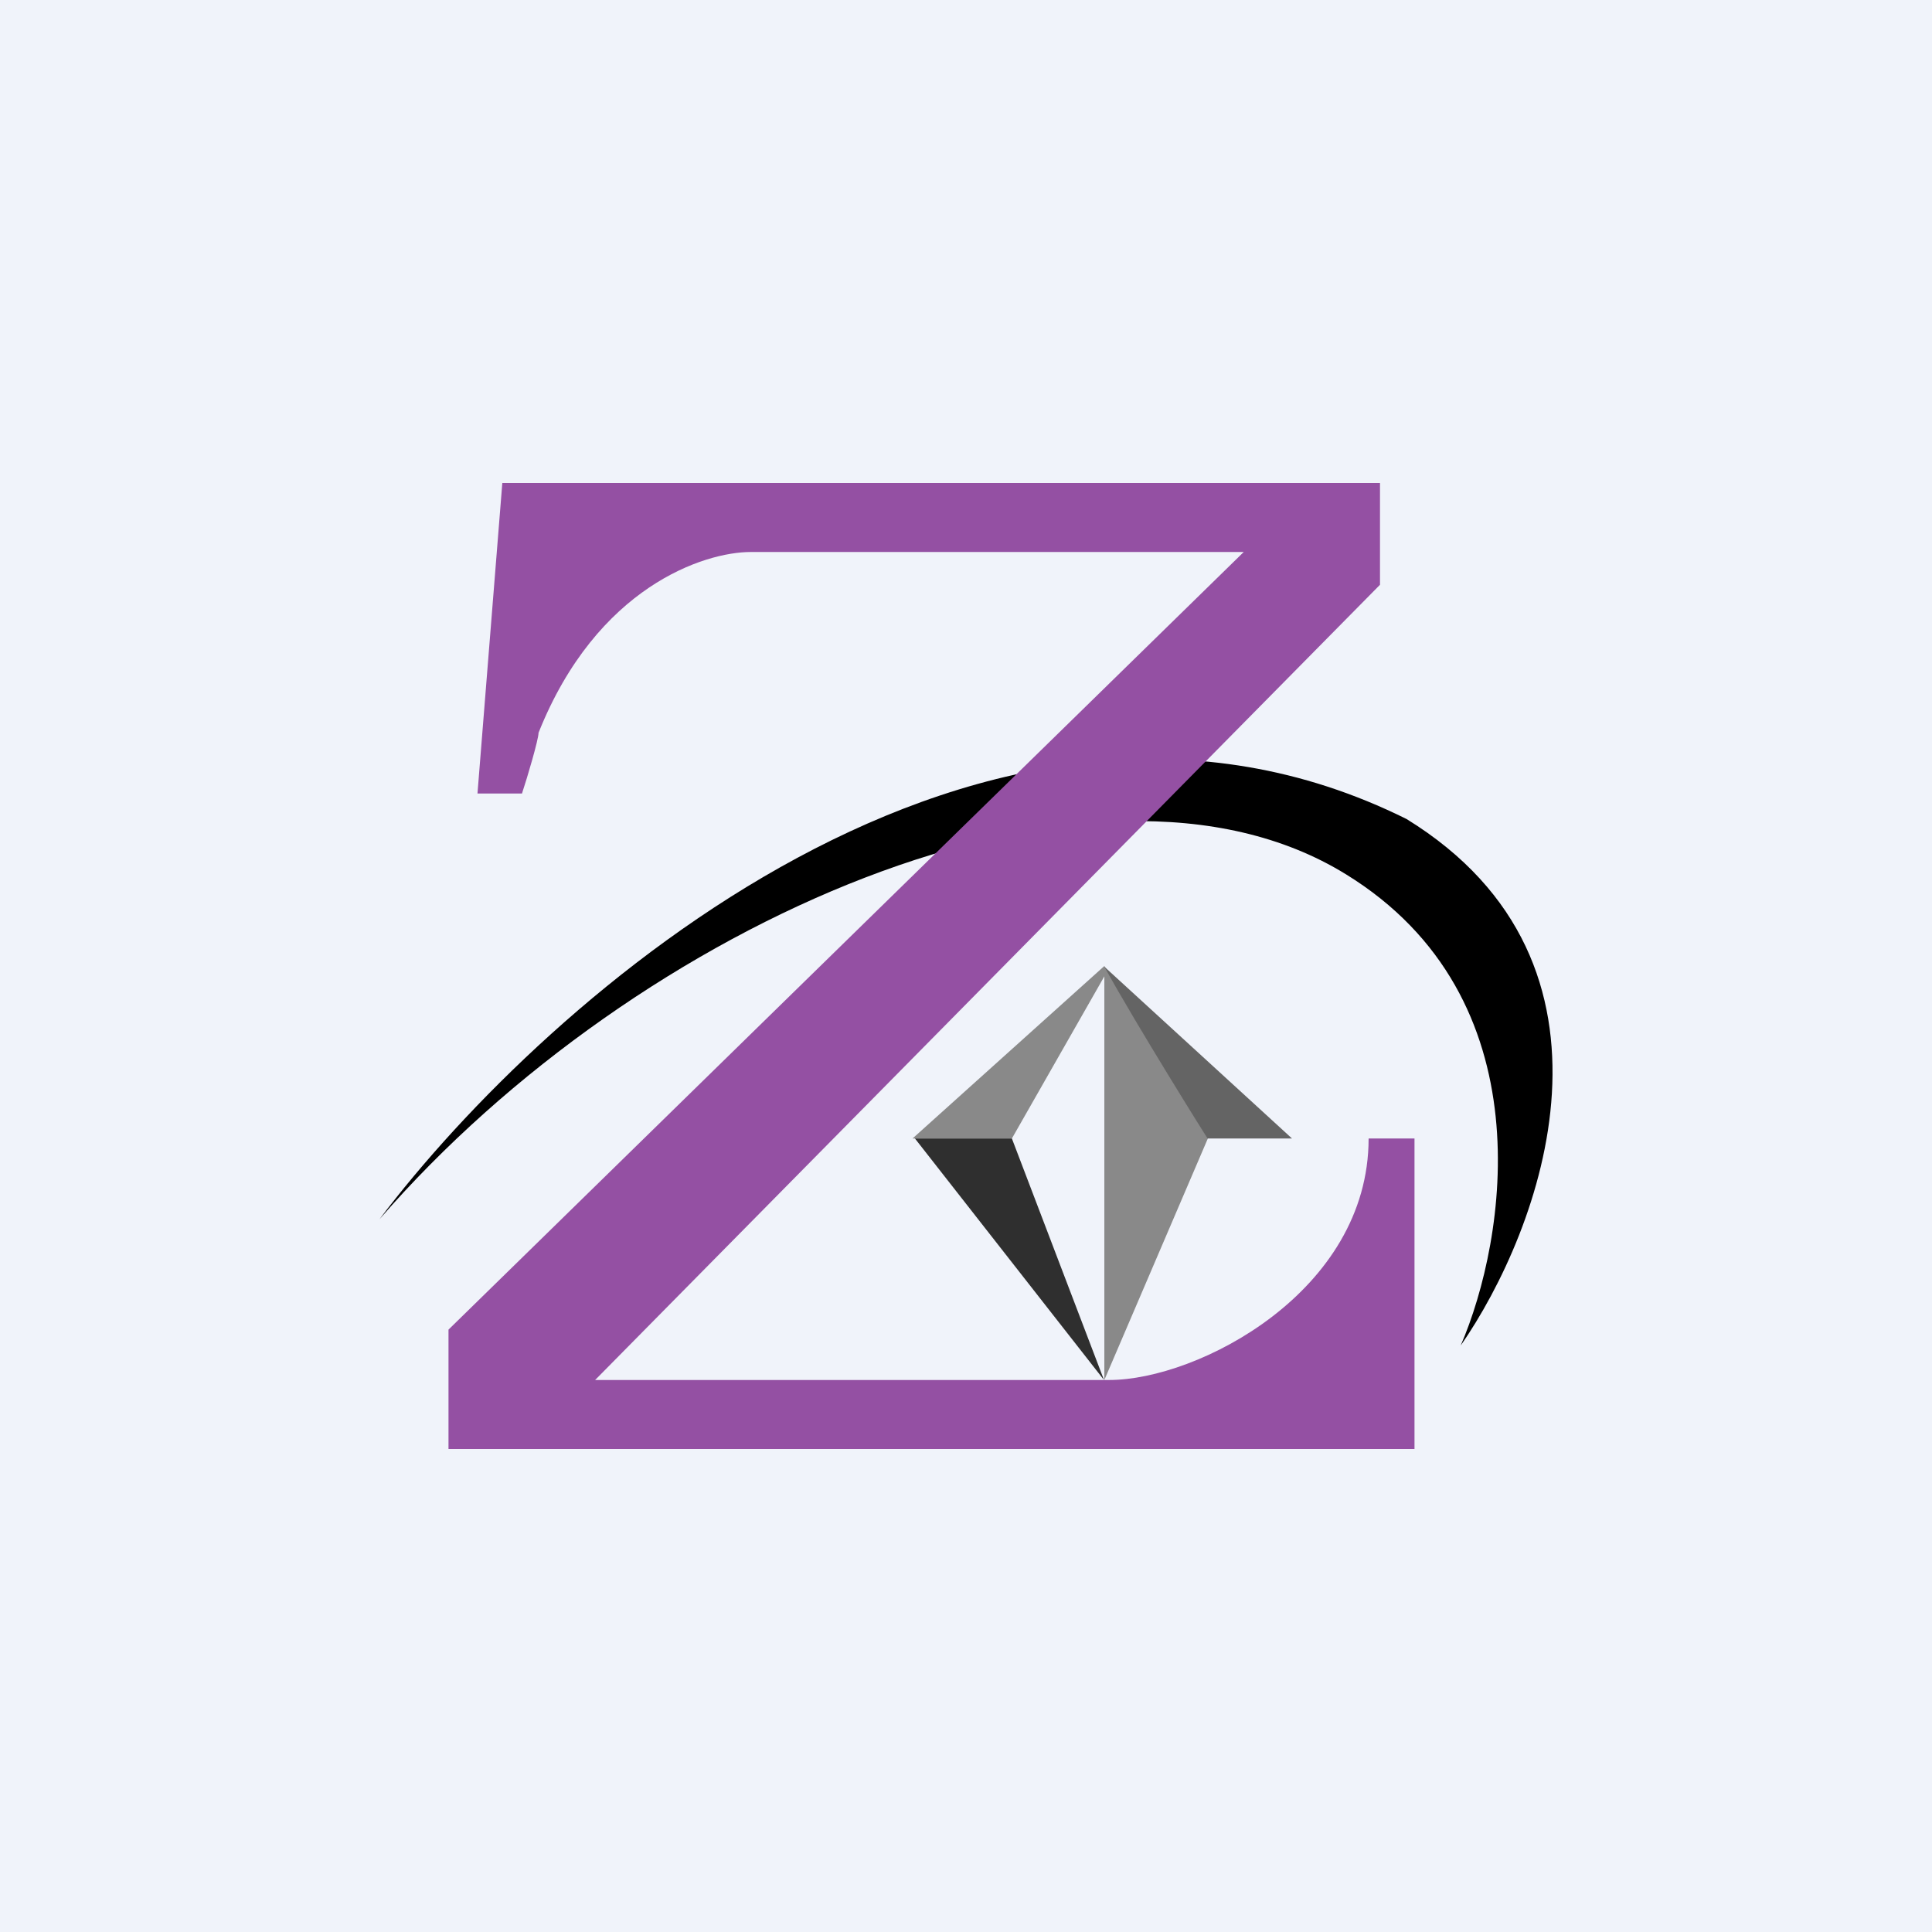 <!-- by TradeStack --><svg width="56" height="56" viewBox="0 0 56 56" xmlns="http://www.w3.org/2000/svg"><path fill="#F0F3FA" d="M0 0h56v56H0z"/><path d="M40.77 23.74c-12.22-6.07-24.94 5.2-29.77 11.6 7.45-8.59 20.74-14.48 28.01-10 5.82 3.58 4.65 10.6 3.33 13.66 2.32-3.34 5.25-11.06-1.57-15.26Z"/><path d="m14.56 14-.72 9h1.29c.16-.48.48-1.57.48-1.76C17.3 17 20.42 16 21.76 16h14.29L13 38.54V42h28v-9h-1.33c0 4.44-4.95 7-7.52 7h-14.9L40 16.95V14H14.56Z" fill="#9450A3"/><path d="M29.33 33h-2.88l5.56-5 3 5-3 7V28.3L29.33 33Z" fill="#898989"/><path d="m32 40-5.48-7h2.81L32 40Z" fill="#2F2F2F"/><path d="M35 33s-2.02-3.22-2.99-4.98L37.45 33H35Z" fill="#646464"/></svg>